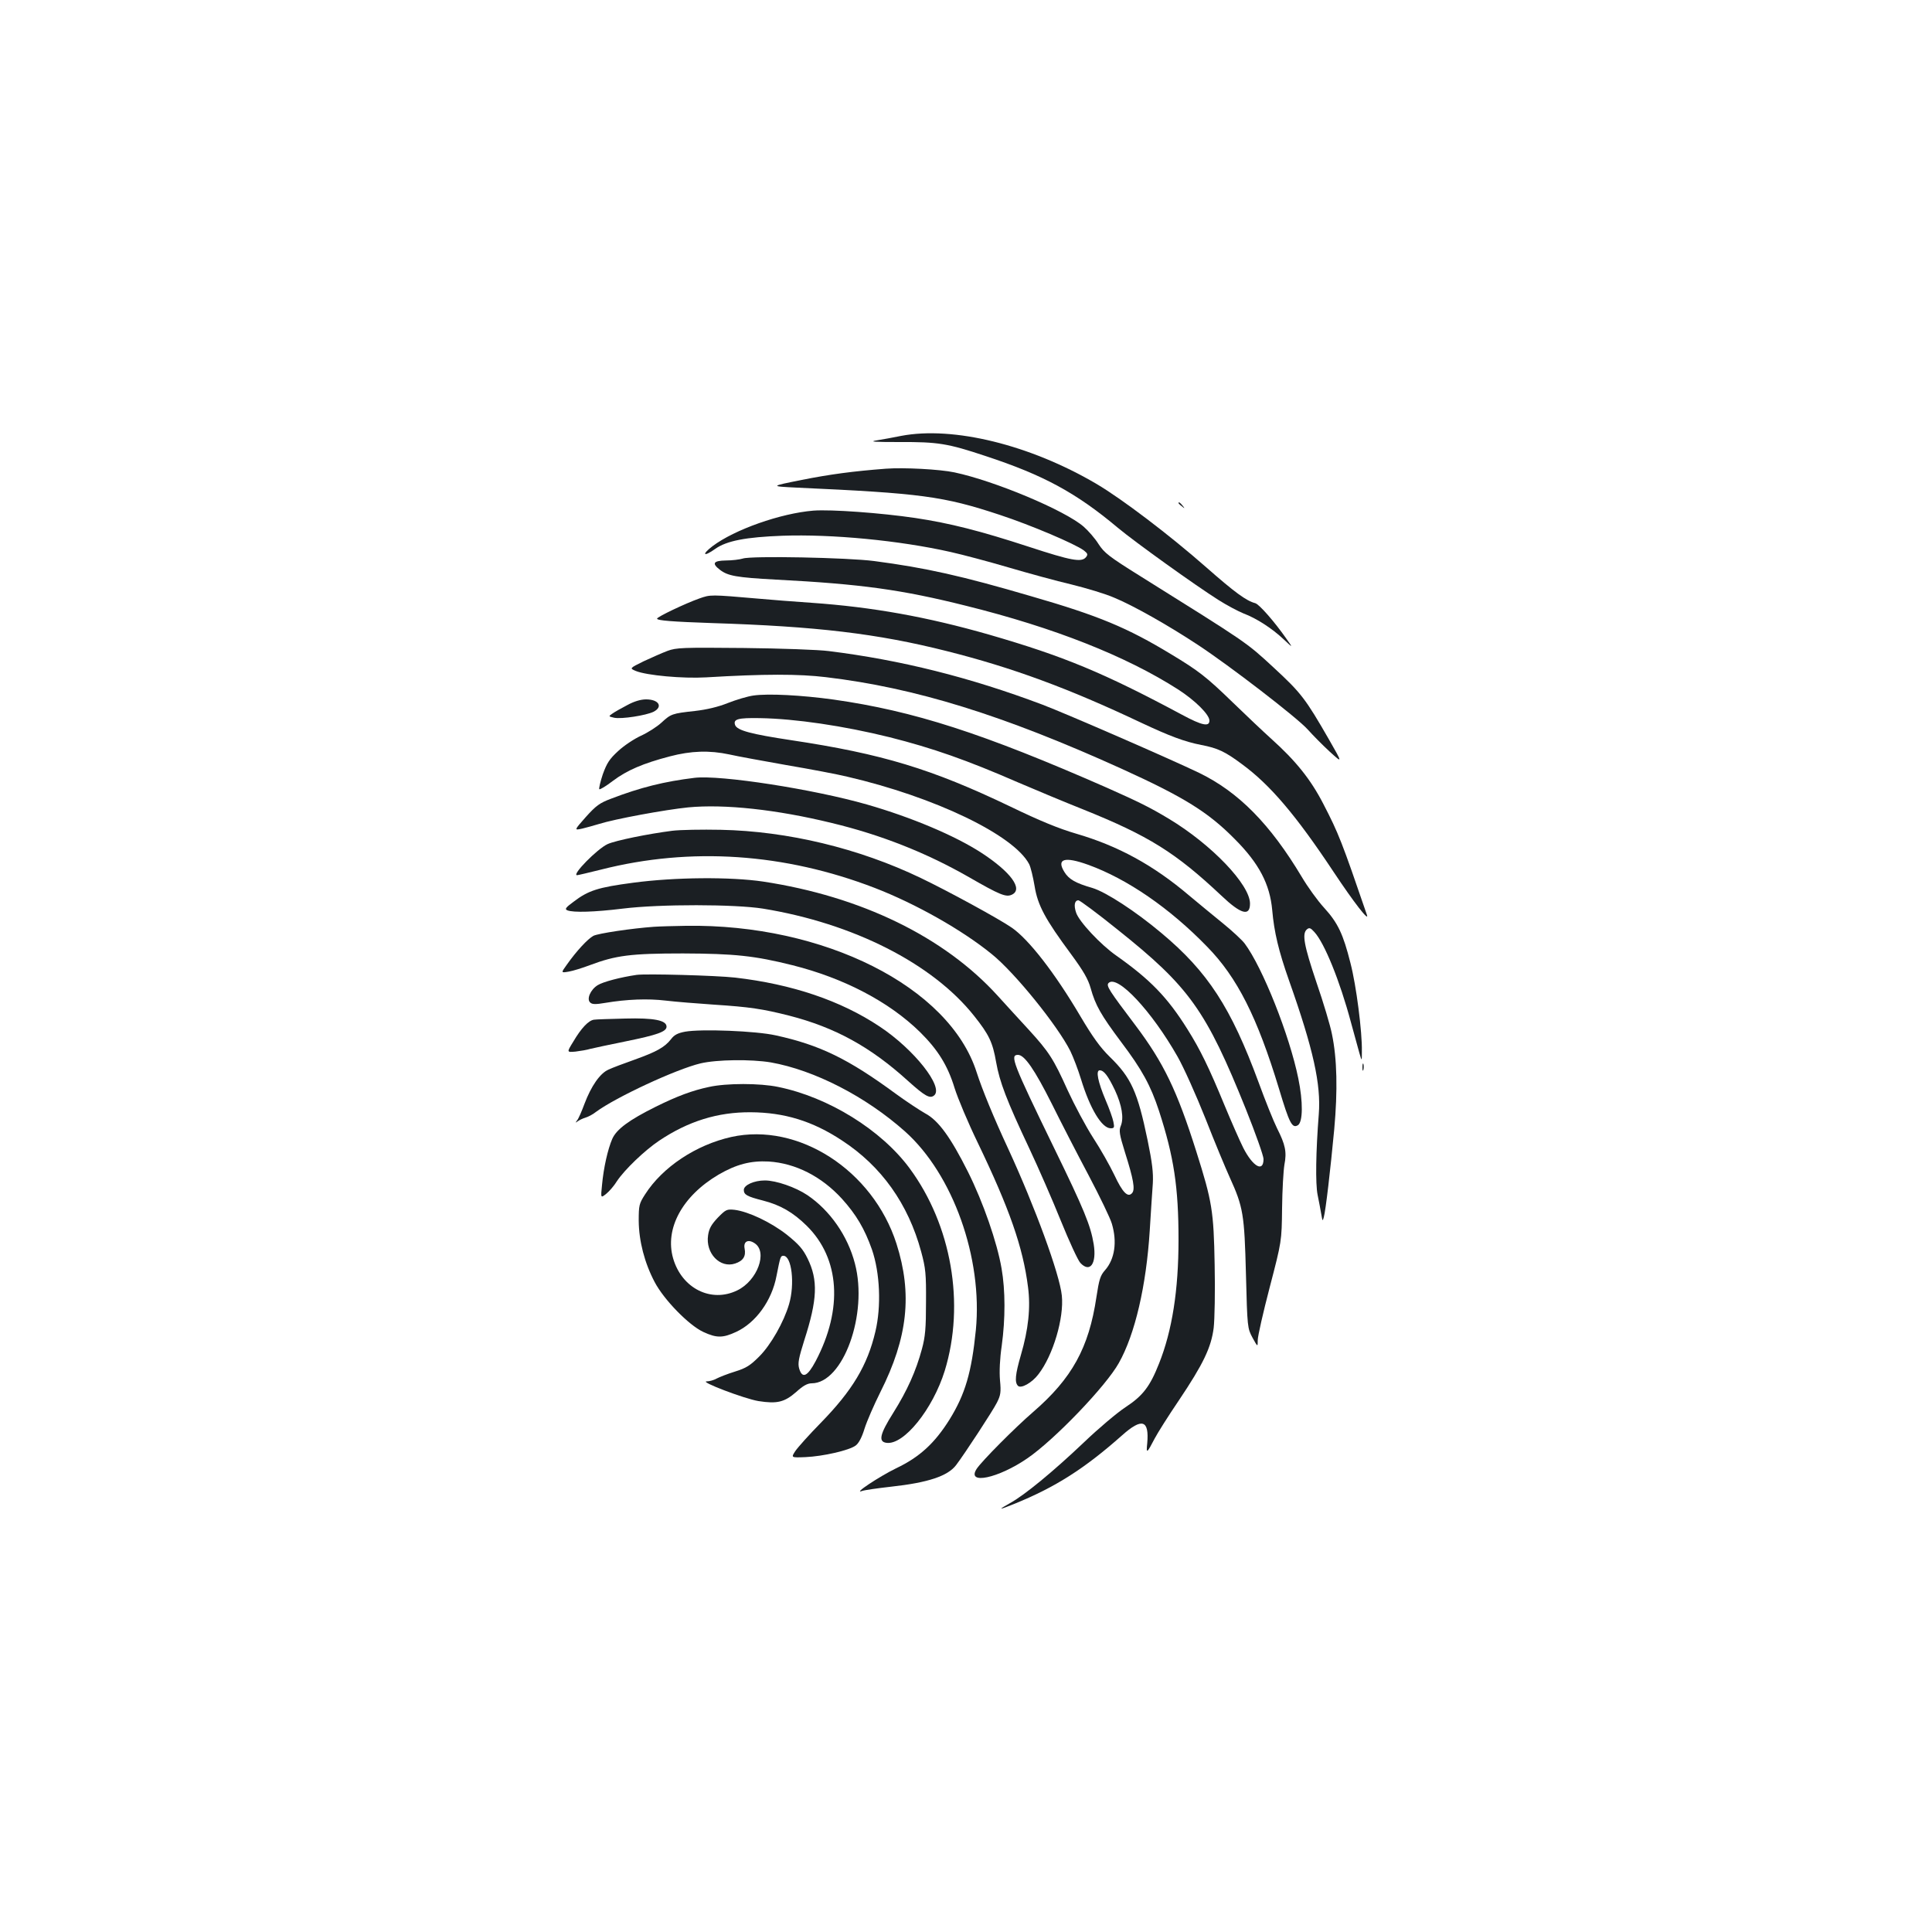 <?xml version="1.0" standalone="no"?>
<!DOCTYPE svg PUBLIC "-//W3C//DTD SVG 20010904//EN"
 "http://www.w3.org/TR/2001/REC-SVG-20010904/DTD/svg10.dtd">
<svg version="1.0" xmlns="http://www.w3.org/2000/svg"
 width="1000pt" height="1000pt" viewBox="0 0 1000 1000"
 preserveAspectRatio="xMidYMid meet">
<g transform="translate(0,1000) scale(0.1,-0.1)"
fill="#1b1f23" stroke="none">
<path d="M4665 7744 c-38 -8 -95 -18 -125 -23 -44 -7 -20 -9 115 -9 199 1 250
-7 445 -72 301 -99 469 -190 685 -371 91 -76 401 -298 521 -374 44 -28 103
-59 130 -70 67 -25 149 -78 208 -134 49 -46 49 -46 15 2 -62 89 -141 179 -162
185 -46 12 -105 55 -254 186 -190 167 -435 353 -567 431 -345 203 -742 300
-1011 249z"/>
<path d="M4585 7574 c-170 -13 -289 -29 -435 -58 -165 -33 -165 -33 -25 -40
641 -29 757 -44 1050 -141 161 -53 389 -150 435 -184 20 -16 22 -21 11 -35
-23 -28 -76 -18 -296 54 -251 82 -408 122 -588 149 -176 26 -434 45 -527 38
-170 -14 -408 -98 -522 -184 -59 -45 -46 -57 14 -14 59 42 159 61 348 68 255
9 604 -24 870 -84 63 -14 198 -50 300 -80 102 -30 248 -70 325 -88 77 -19 178
-49 223 -69 99 -41 276 -141 431 -243 166 -109 514 -377 569 -438 26 -29 77
-81 114 -115 68 -62 68 -62 -3 62 -122 212 -144 241 -288 374 -142 131 -131
123 -689 472 -162 101 -186 120 -216 166 -18 29 -53 69 -77 90 -98 85 -461
237 -669 281 -75 16 -262 26 -355 19z"/>
<path d="M6100 7396 c0 -2 8 -10 18 -17 15 -13 16 -12 3 4 -13 16 -21 21 -21
13z"/>
<path d="M3845 7109 c-16 -5 -56 -10 -87 -10 -66 -1 -75 -15 -32 -48 41 -32
86 -40 289 -51 443 -23 652 -52 987 -136 455 -113 826 -260 1095 -432 90 -58
163 -131 163 -162 0 -33 -39 -25 -141 30 -407 218 -612 303 -999 415 -321 92
-604 143 -920 165 -85 6 -207 15 -270 21 -254 22 -252 22 -311 1 -71 -25 -218
-95 -218 -104 -1 -10 82 -16 284 -23 539 -17 855 -54 1215 -145 338 -85 629
-192 1005 -370 149 -70 226 -99 313 -116 84 -16 123 -34 210 -99 146 -107 279
-263 476 -560 103 -155 185 -261 171 -220 -129 376 -146 421 -226 575 -65 126
-142 222 -269 336 -41 37 -131 122 -200 189 -135 131 -176 163 -319 249 -226
137 -374 199 -724 300 -358 105 -545 147 -812 182 -136 18 -637 28 -680 13z"/>
<path d="M3455 6631 c-27 -10 -83 -35 -124 -54 -73 -36 -73 -36 -40 -50 57
-23 243 -40 364 -33 300 18 480 18 620 1 463 -55 916 -196 1528 -473 326 -148
451 -226 588 -365 126 -126 182 -234 194 -368 10 -114 33 -211 87 -364 126
-356 166 -538 154 -692 -15 -191 -18 -360 -6 -418 7 -33 15 -78 19 -100 6 -36
7 -38 13 -15 10 36 34 243 54 455 18 200 15 364 -12 493 -8 42 -44 163 -80
267 -65 193 -76 253 -49 275 12 10 19 7 38 -14 52 -56 132 -253 189 -466 17
-63 37 -135 44 -160 13 -45 13 -45 13 8 2 100 -29 342 -59 457 -38 151 -65
208 -137 287 -33 36 -85 108 -115 159 -164 274 -327 439 -530 538 -145 70
-689 307 -813 354 -377 142 -734 231 -1105 277 -52 7 -250 14 -440 16 -318 3
-349 2 -395 -15z"/>
<path d="M3900 6400 c-30 -4 -90 -22 -133 -39 -50 -20 -109 -34 -170 -41 -119
-13 -124 -15 -174 -61 -23 -21 -70 -51 -105 -67 -35 -16 -88 -51 -118 -79 -46
-42 -59 -63 -80 -121 -13 -39 -21 -74 -18 -77 3 -3 35 16 70 43 73 55 157 91
295 127 110 29 205 32 308 10 39 -9 171 -33 295 -55 124 -21 266 -48 315 -60
453 -105 863 -302 942 -453 8 -16 20 -66 28 -113 16 -100 55 -172 189 -353 64
-87 88 -129 101 -175 25 -90 54 -140 157 -278 109 -144 154 -227 197 -358 77
-237 101 -394 101 -667 0 -261 -33 -471 -101 -641 -47 -119 -84 -167 -174
-226 -44 -29 -141 -111 -215 -182 -158 -150 -307 -273 -382 -314 -66 -37 -60
-37 22 -4 212 86 363 182 557 354 104 93 142 81 131 -41 -6 -55 -2 -53 39 26
14 27 70 116 125 197 126 188 167 273 180 375 5 43 8 190 5 328 -5 277 -13
326 -95 585 -100 316 -169 459 -315 653 -136 180 -153 205 -139 219 45 45 223
-145 357 -381 31 -54 96 -199 145 -322 48 -123 105 -259 125 -303 70 -154 76
-191 84 -501 7 -278 8 -280 34 -329 27 -49 27 -49 27 -13 0 21 28 144 62 274
62 238 62 238 64 409 1 94 7 195 12 225 13 67 5 104 -38 189 -18 36 -61 143
-96 239 -142 385 -262 571 -503 772 -133 112 -287 212 -357 233 -87 25 -122
45 -145 83 -42 68 1 81 123 37 202 -73 422 -224 616 -424 156 -159 260 -366
372 -735 54 -180 68 -207 98 -189 26 17 27 121 2 242 -45 222 -185 575 -278
699 -13 17 -62 63 -110 102 -48 39 -127 104 -176 145 -187 159 -370 258 -586
321 -89 26 -187 66 -340 140 -407 195 -663 273 -1136 344 -205 31 -278 50
-289 78 -11 31 14 38 128 36 183 -3 434 -40 672 -99 222 -56 399 -118 665
-234 91 -39 242 -102 335 -139 341 -137 480 -224 717 -447 101 -96 148 -109
148 -41 0 98 -199 306 -420 439 -98 59 -155 87 -319 160 -644 283 -1001 398
-1416 457 -166 23 -339 32 -415 21z m1885 -1212 c371 -296 457 -416 664 -930
50 -125 91 -241 91 -257 0 -71 -55 -40 -105 58 -19 38 -62 136 -96 218 -82
199 -127 291 -193 396 -104 166 -193 257 -367 380 -82 57 -194 177 -209 223
-13 38 -8 64 12 64 7 0 99 -68 203 -152z"/>
<path d="M3246 6350 c-31 -16 -66 -36 -77 -44 -20 -14 -20 -14 10 -21 38 -8
165 12 204 31 50 26 27 64 -39 64 -27 0 -62 -10 -98 -30z"/>
<path d="M3595 5974 c-157 -19 -281 -50 -432 -108 -59 -22 -78 -36 -131 -95
-61 -69 -61 -69 -19 -60 23 6 62 16 87 24 82 26 343 74 462 86 188 18 458 -11
744 -81 254 -61 489 -154 709 -280 160 -92 192 -105 222 -91 61 28 -5 118
-159 218 -136 88 -361 183 -591 249 -276 79 -758 154 -892 138z"/>
<path d="M3480 5700 c-125 -16 -293 -50 -335 -69 -53 -24 -188 -161 -158 -161
4 0 60 13 124 29 464 118 950 85 1417 -95 212 -82 453 -218 606 -343 118 -95
339 -368 406 -501 15 -31 40 -96 55 -145 47 -154 108 -255 154 -255 18 0 20 4
14 33 -3 17 -21 68 -40 112 -41 97 -52 155 -31 155 22 0 43 -28 79 -103 36
-78 47 -144 30 -185 -10 -24 -7 -44 22 -137 44 -139 53 -191 37 -210 -22 -26
-50 3 -92 93 -23 48 -72 135 -110 193 -38 59 -97 170 -132 246 -73 162 -96
198 -202 314 -44 47 -115 126 -160 175 -277 305 -707 514 -1214 591 -169 25
-456 23 -673 -6 -182 -24 -232 -40 -309 -99 -41 -30 -46 -38 -31 -44 31 -12
139 -9 286 9 194 24 581 23 726 0 467 -76 877 -284 1092 -554 79 -99 97 -138
115 -241 18 -102 54 -197 171 -445 47 -100 121 -269 164 -376 43 -106 88 -204
101 -218 50 -53 85 -4 69 97 -16 97 -49 178 -206 500 -214 440 -229 480 -186
480 34 0 86 -76 175 -253 47 -95 133 -262 191 -371 58 -110 112 -222 120 -250
28 -94 15 -183 -35 -240 -25 -28 -31 -48 -45 -140 -39 -262 -126 -420 -327
-594 -94 -81 -267 -255 -293 -295 -54 -84 112 -49 263 55 140 96 406 373 473
493 84 149 142 400 160 685 6 96 13 207 16 245 3 54 -3 107 -27 223 -52 251
-85 324 -196 432 -49 48 -88 102 -152 210 -132 224 -268 399 -356 459 -65 45
-329 189 -471 257 -319 153 -687 242 -1035 249 -96 2 -209 0 -250 -5z"/>
<path d="M3385 5203 c-113 -8 -289 -34 -314 -47 -29 -16 -87 -78 -137 -149
-31 -43 -31 -43 10 -36 23 4 71 19 108 33 136 51 211 61 483 61 268 -1 371
-12 567 -61 267 -67 501 -190 660 -346 92 -91 143 -172 179 -290 17 -54 70
-180 119 -281 164 -341 235 -542 261 -749 14 -106 2 -219 -37 -352 -29 -100
-33 -141 -15 -159 16 -16 73 16 106 60 76 98 133 292 121 407 -11 111 -140
462 -278 761 -74 159 -134 305 -163 395 -141 442 -790 769 -1505 758 -63 -1
-137 -3 -165 -5z"/>
<path d="M3295 4954 c-83 -12 -174 -36 -201 -53 -38 -23 -60 -74 -38 -91 10
-9 29 -9 76 -1 113 19 221 23 313 12 50 -6 162 -15 250 -21 185 -12 252 -22
390 -57 237 -61 420 -161 615 -338 88 -79 113 -93 135 -75 51 42 -102 237
-281 356 -202 135 -455 220 -749 254 -98 11 -462 21 -510 14z"/>
<path d="M3074 4722 c-28 -4 -66 -44 -107 -114 -34 -55 -34 -55 12 -51 25 3
60 9 76 14 17 4 99 22 184 39 162 33 211 50 211 76 0 33 -65 46 -214 42 -78
-2 -151 -4 -162 -6z"/>
<path d="M3546 4660 c-37 -7 -56 -16 -73 -39 -33 -42 -75 -65 -189 -106 -54
-19 -115 -42 -134 -51 -44 -19 -90 -85 -125 -178 -14 -38 -31 -77 -38 -85 -10
-14 -10 -14 3 -5 8 6 26 15 40 19 14 4 39 17 55 30 103 76 415 221 541 251 85
20 262 22 364 5 225 -40 491 -176 695 -358 248 -222 402 -655 366 -1027 -22
-219 -55 -332 -136 -463 -77 -123 -155 -195 -277 -253 -88 -43 -228 -136 -175
-117 10 4 78 14 150 22 191 21 293 55 336 112 44 58 190 281 211 323 19 38 22
53 16 115 -4 45 -1 112 9 180 19 139 19 286 -1 400 -23 134 -95 342 -174 500
-90 179 -153 266 -221 302 -28 16 -97 61 -153 102 -245 180 -392 252 -621 302
-102 23 -386 34 -469 19z"/>
<path d="M7052 4475 c0 -16 2 -22 5 -12 2 9 2 23 0 30 -3 6 -5 -1 -5 -18z"/>
<path d="M3670 4374 c-86 -18 -166 -48 -275 -102 -139 -69 -204 -117 -226
-167 -23 -53 -45 -150 -53 -239 -7 -68 -7 -68 22 -45 16 13 41 42 55 65 39 59
143 159 219 210 151 101 303 148 473 147 174 -1 320 -45 473 -146 204 -133
343 -328 410 -576 23 -85 26 -114 25 -261 0 -136 -4 -179 -21 -242 -31 -115
-76 -215 -148 -330 -70 -111 -79 -150 -36 -156 90 -13 240 174 302 373 106
346 35 754 -182 1048 -147 199 -420 368 -680 421 -94 20 -269 20 -358 0z"/>
<path d="M3785 4115 c-183 -41 -356 -156 -446 -297 -31 -48 -33 -57 -33 -137
1 -105 30 -217 82 -316 48 -92 177 -224 252 -259 69 -32 101 -32 170 0 102 47
185 162 209 289 20 101 21 105 36 105 43 0 60 -146 29 -251 -27 -92 -94 -210
-154 -270 -46 -46 -67 -60 -125 -78 -39 -12 -82 -29 -97 -37 -14 -8 -37 -14
-50 -14 -41 0 195 -90 268 -102 96 -15 134 -6 195 47 35 32 58 45 80 45 163 0
293 359 224 620 -37 143 -129 275 -246 354 -61 41 -162 76 -220 76 -56 0 -109
-24 -109 -49 0 -25 17 -34 99 -55 90 -23 156 -61 227 -131 171 -169 188 -430
46 -700 -43 -81 -70 -93 -86 -37 -7 26 -2 53 27 145 68 211 72 311 17 423 -24
49 -45 73 -107 123 -83 65 -199 120 -271 129 -40 4 -45 2 -87 -41 -33 -35 -45
-56 -50 -91 -14 -93 62 -172 140 -146 42 14 57 38 49 78 -7 36 18 50 52 27 69
-45 14 -194 -90 -244 -135 -66 -287 10 -332 166 -44 153 47 322 235 433 93 54
167 73 260 68 139 -9 273 -77 379 -193 74 -82 117 -155 155 -262 42 -122 49
-295 18 -425 -41 -175 -119 -305 -283 -473 -59 -60 -118 -126 -131 -145 -23
-35 -23 -35 52 -32 91 4 227 35 260 60 16 12 32 42 46 88 12 38 49 123 82 189
142 282 166 508 83 768 -122 380 -508 629 -855 552z"/>
</g>
</svg>
